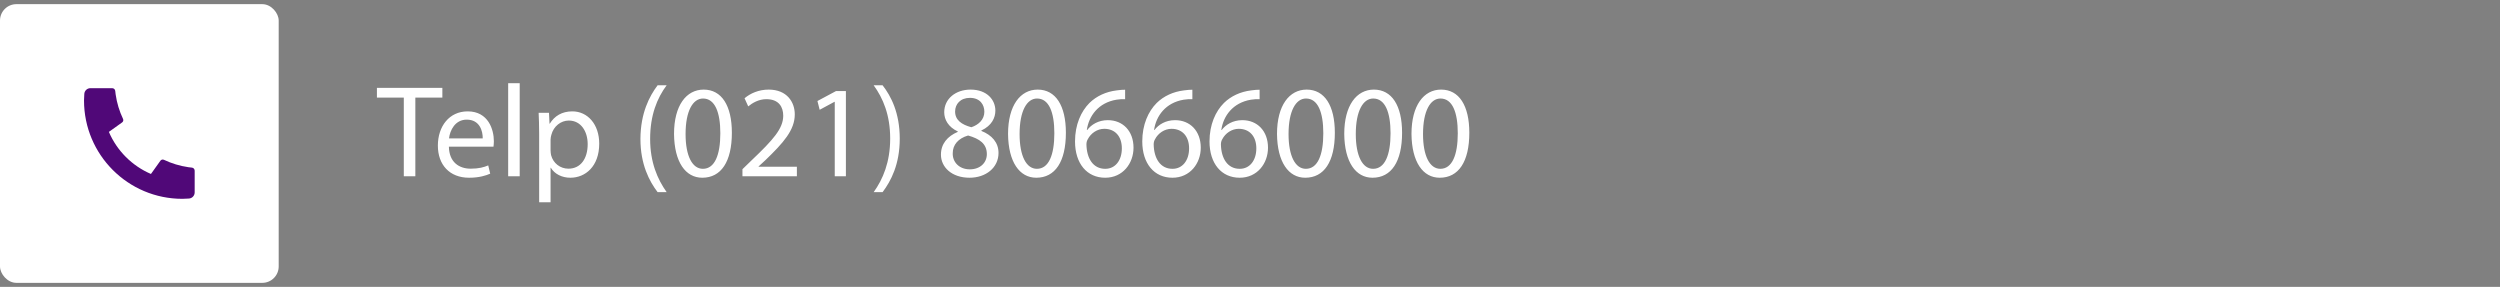<svg width="305" height="35" viewBox="0 0 305 35" fill="none" xmlns="http://www.w3.org/2000/svg">
<rect x="0" y="0" width="305" height="35" fill="#808080" stroke="none"/>
<rect y="0.507" width="34" height="34" rx="2" fill="white"/>
<path d="M23.75 20.822V23.474C23.75 23.868 23.446 24.194 23.053 24.222C22.725 24.245 22.457 24.257 22.25 24.257C15.623 24.257 10.25 18.884 10.25 12.257C10.25 12.05 10.262 11.782 10.285 11.454C10.312 11.061 10.639 10.757 11.033 10.757H13.685C13.878 10.757 14.039 10.903 14.058 11.094C14.075 11.266 14.092 11.404 14.107 11.508C14.258 12.568 14.568 13.576 15.011 14.509C15.083 14.659 15.036 14.838 14.901 14.934L13.283 16.091C14.268 18.393 16.114 20.239 18.416 21.224L19.57 19.608C19.668 19.472 19.849 19.425 20.001 19.497C20.933 19.94 21.942 20.249 23.001 20.401C23.105 20.416 23.242 20.431 23.413 20.449C23.604 20.468 23.75 20.629 23.75 20.822Z" fill="#500878"/>
<path d="M49.264 21.507V11.907H45.984V10.723H53.968V11.907H50.672V21.507H49.264ZM60.205 17.891H54.764C54.797 19.795 56.013 20.579 57.42 20.579C58.428 20.579 59.036 20.403 59.565 20.179L59.804 21.187C59.309 21.411 58.461 21.683 57.228 21.683C54.844 21.683 53.42 20.099 53.42 17.763C53.42 15.427 54.797 13.587 57.053 13.587C59.581 13.587 60.252 15.811 60.252 17.235C60.252 17.523 60.221 17.747 60.205 17.891ZM54.781 16.883H58.892C58.908 15.987 58.525 14.595 56.941 14.595C55.517 14.595 54.892 15.907 54.781 16.883ZM61.996 21.507V10.147H63.404V21.507H61.996ZM65.777 24.675V16.291C65.777 15.299 65.745 14.499 65.713 13.763H66.977L67.041 15.091H67.073C67.649 14.147 68.561 13.587 69.825 13.587C71.697 13.587 73.105 15.171 73.105 17.523C73.105 20.307 71.409 21.683 69.585 21.683C68.561 21.683 67.665 21.235 67.201 20.467H67.169V24.675H65.777ZM67.169 17.027V18.355C67.169 18.563 67.201 18.755 67.233 18.931C67.489 19.907 68.337 20.579 69.345 20.579C70.833 20.579 71.697 19.363 71.697 17.587C71.697 16.035 70.881 14.707 69.393 14.707C68.433 14.707 67.537 15.395 67.265 16.451C67.217 16.627 67.169 16.835 67.169 17.027ZM80.229 10.403H81.333C80.165 11.971 79.317 14.051 79.317 16.947C79.317 19.795 80.197 21.843 81.333 23.443H80.229C79.221 22.115 78.133 20.067 78.133 16.947C78.149 13.795 79.221 11.747 80.229 10.403ZM85.848 10.931C88.04 10.931 89.288 12.883 89.288 16.195C89.288 19.731 87.976 21.683 85.672 21.683C83.64 21.683 82.264 19.779 82.232 16.339C82.232 12.851 83.736 10.931 85.848 10.931ZM85.768 12.019C84.536 12.019 83.64 13.523 83.64 16.355C83.64 19.059 84.472 20.595 85.752 20.595C87.192 20.595 87.88 18.915 87.88 16.259C87.88 13.699 87.224 12.019 85.768 12.019ZM97.219 21.507H90.579V20.643L91.683 19.571C94.339 17.043 95.539 15.699 95.555 14.131C95.555 13.075 95.043 12.099 93.491 12.099C92.547 12.099 91.763 12.579 91.283 12.979L90.835 11.987C91.555 11.379 92.579 10.931 93.779 10.931C96.019 10.931 96.963 12.467 96.963 13.955C96.963 15.875 95.571 17.427 93.379 19.539L92.547 20.307V20.339H97.219V21.507ZM101.839 21.507V12.419H101.807L99.999 13.395L99.727 12.323L101.999 11.107H103.199V21.507H101.839ZM107.674 23.443H106.586C107.722 21.859 108.602 19.779 108.602 16.899C108.602 14.035 107.738 11.987 106.586 10.403H107.674C108.698 11.715 109.77 13.763 109.77 16.915C109.77 20.051 108.698 22.083 107.674 23.443ZM116.859 16.083L116.843 16.035C115.691 15.491 115.195 14.595 115.195 13.699C115.195 12.051 116.587 10.931 118.411 10.931C120.427 10.931 121.435 12.195 121.435 13.491C121.435 14.371 121.003 15.315 119.723 15.923V15.971C121.019 16.483 121.819 17.395 121.819 18.659C121.819 20.467 120.267 21.683 118.283 21.683C116.107 21.683 114.795 20.387 114.795 18.867C114.795 17.555 115.579 16.627 116.859 16.083ZM118.315 20.659C119.579 20.659 120.395 19.859 120.395 18.803C120.395 17.539 119.515 16.931 118.107 16.531C116.891 16.883 116.235 17.683 116.235 18.675C116.187 19.731 116.987 20.659 118.315 20.659ZM118.331 11.939C117.163 11.939 116.523 12.707 116.523 13.603C116.523 14.643 117.307 15.203 118.507 15.523C119.403 15.219 120.091 14.579 120.091 13.635C120.091 12.803 119.595 11.939 118.331 11.939ZM126.598 10.931C128.79 10.931 130.038 12.883 130.038 16.195C130.038 19.731 128.726 21.683 126.422 21.683C124.39 21.683 123.014 19.779 122.982 16.339C122.982 12.851 124.486 10.931 126.598 10.931ZM126.518 12.019C125.286 12.019 124.39 13.523 124.39 16.355C124.39 19.059 125.222 20.595 126.502 20.595C127.942 20.595 128.63 18.915 128.63 16.259C128.63 13.699 127.974 12.019 126.518 12.019ZM137.265 10.947V12.099C136.977 12.083 136.609 12.099 136.209 12.163C134.001 12.531 132.833 14.147 132.593 15.859H132.641C133.137 15.203 134.001 14.659 135.153 14.659C136.993 14.659 138.289 15.987 138.289 18.019C138.289 19.923 136.993 21.683 134.833 21.683C132.609 21.683 131.153 19.955 131.153 17.251C131.153 15.203 131.889 13.587 132.913 12.563C133.777 11.715 134.929 11.187 136.241 11.027C136.657 10.963 137.009 10.947 137.265 10.947ZM134.833 20.595H134.849C136.049 20.595 136.865 19.587 136.865 18.099C136.865 16.611 136.017 15.715 134.721 15.715C133.873 15.715 133.089 16.243 132.705 16.995C132.609 17.155 132.545 17.363 132.545 17.619C132.577 19.331 133.361 20.595 134.833 20.595ZM145.469 10.947V12.099C145.181 12.083 144.813 12.099 144.413 12.163C142.205 12.531 141.037 14.147 140.797 15.859H140.845C141.341 15.203 142.205 14.659 143.357 14.659C145.197 14.659 146.493 15.987 146.493 18.019C146.493 19.923 145.197 21.683 143.036 21.683C140.812 21.683 139.357 19.955 139.357 17.251C139.357 15.203 140.093 13.587 141.117 12.563C141.981 11.715 143.133 11.187 144.445 11.027C144.861 10.963 145.213 10.947 145.469 10.947ZM143.036 20.595H143.053C144.253 20.595 145.069 19.587 145.069 18.099C145.069 16.611 144.221 15.715 142.924 15.715C142.077 15.715 141.293 16.243 140.909 16.995C140.812 17.155 140.749 17.363 140.749 17.619C140.781 19.331 141.565 20.595 143.036 20.595ZM153.672 10.947V12.099C153.384 12.083 153.016 12.099 152.616 12.163C150.408 12.531 149.24 14.147 149 15.859H149.048C149.544 15.203 150.408 14.659 151.56 14.659C153.4 14.659 154.696 15.987 154.696 18.019C154.696 19.923 153.4 21.683 151.24 21.683C149.016 21.683 147.56 19.955 147.56 17.251C147.56 15.203 148.296 13.587 149.32 12.563C150.184 11.715 151.336 11.187 152.648 11.027C153.064 10.963 153.416 10.947 153.672 10.947ZM151.24 20.595H151.256C152.456 20.595 153.272 19.587 153.272 18.099C153.272 16.611 152.424 15.715 151.128 15.715C150.28 15.715 149.496 16.243 149.112 16.995C149.016 17.155 148.952 17.363 148.952 17.619C148.984 19.331 149.768 20.595 151.24 20.595ZM159.411 10.931C161.603 10.931 162.851 12.883 162.851 16.195C162.851 19.731 161.539 21.683 159.235 21.683C157.203 21.683 155.827 19.779 155.795 16.339C155.795 12.851 157.299 10.931 159.411 10.931ZM159.331 12.019C158.099 12.019 157.203 13.523 157.203 16.355C157.203 19.059 158.035 20.595 159.315 20.595C160.755 20.595 161.443 18.915 161.443 16.259C161.443 13.699 160.787 12.019 159.331 12.019ZM167.614 10.931C169.806 10.931 171.054 12.883 171.054 16.195C171.054 19.731 169.742 21.683 167.438 21.683C165.406 21.683 164.03 19.779 163.998 16.339C163.998 12.851 165.502 10.931 167.614 10.931ZM167.534 12.019C166.302 12.019 165.406 13.523 165.406 16.355C165.406 19.059 166.238 20.595 167.518 20.595C168.958 20.595 169.646 18.915 169.646 16.259C169.646 13.699 168.99 12.019 167.534 12.019ZM175.817 10.931C178.009 10.931 179.257 12.883 179.257 16.195C179.257 19.731 177.945 21.683 175.641 21.683C173.609 21.683 172.233 19.779 172.201 16.339C172.201 12.851 173.705 10.931 175.817 10.931ZM175.737 12.019C174.505 12.019 173.609 13.523 173.609 16.355C173.609 19.059 174.441 20.595 175.721 20.595C177.161 20.595 177.849 18.915 177.849 16.259C177.849 13.699 177.193 12.019 175.737 12.019Z" fill="white"/>
</svg>
